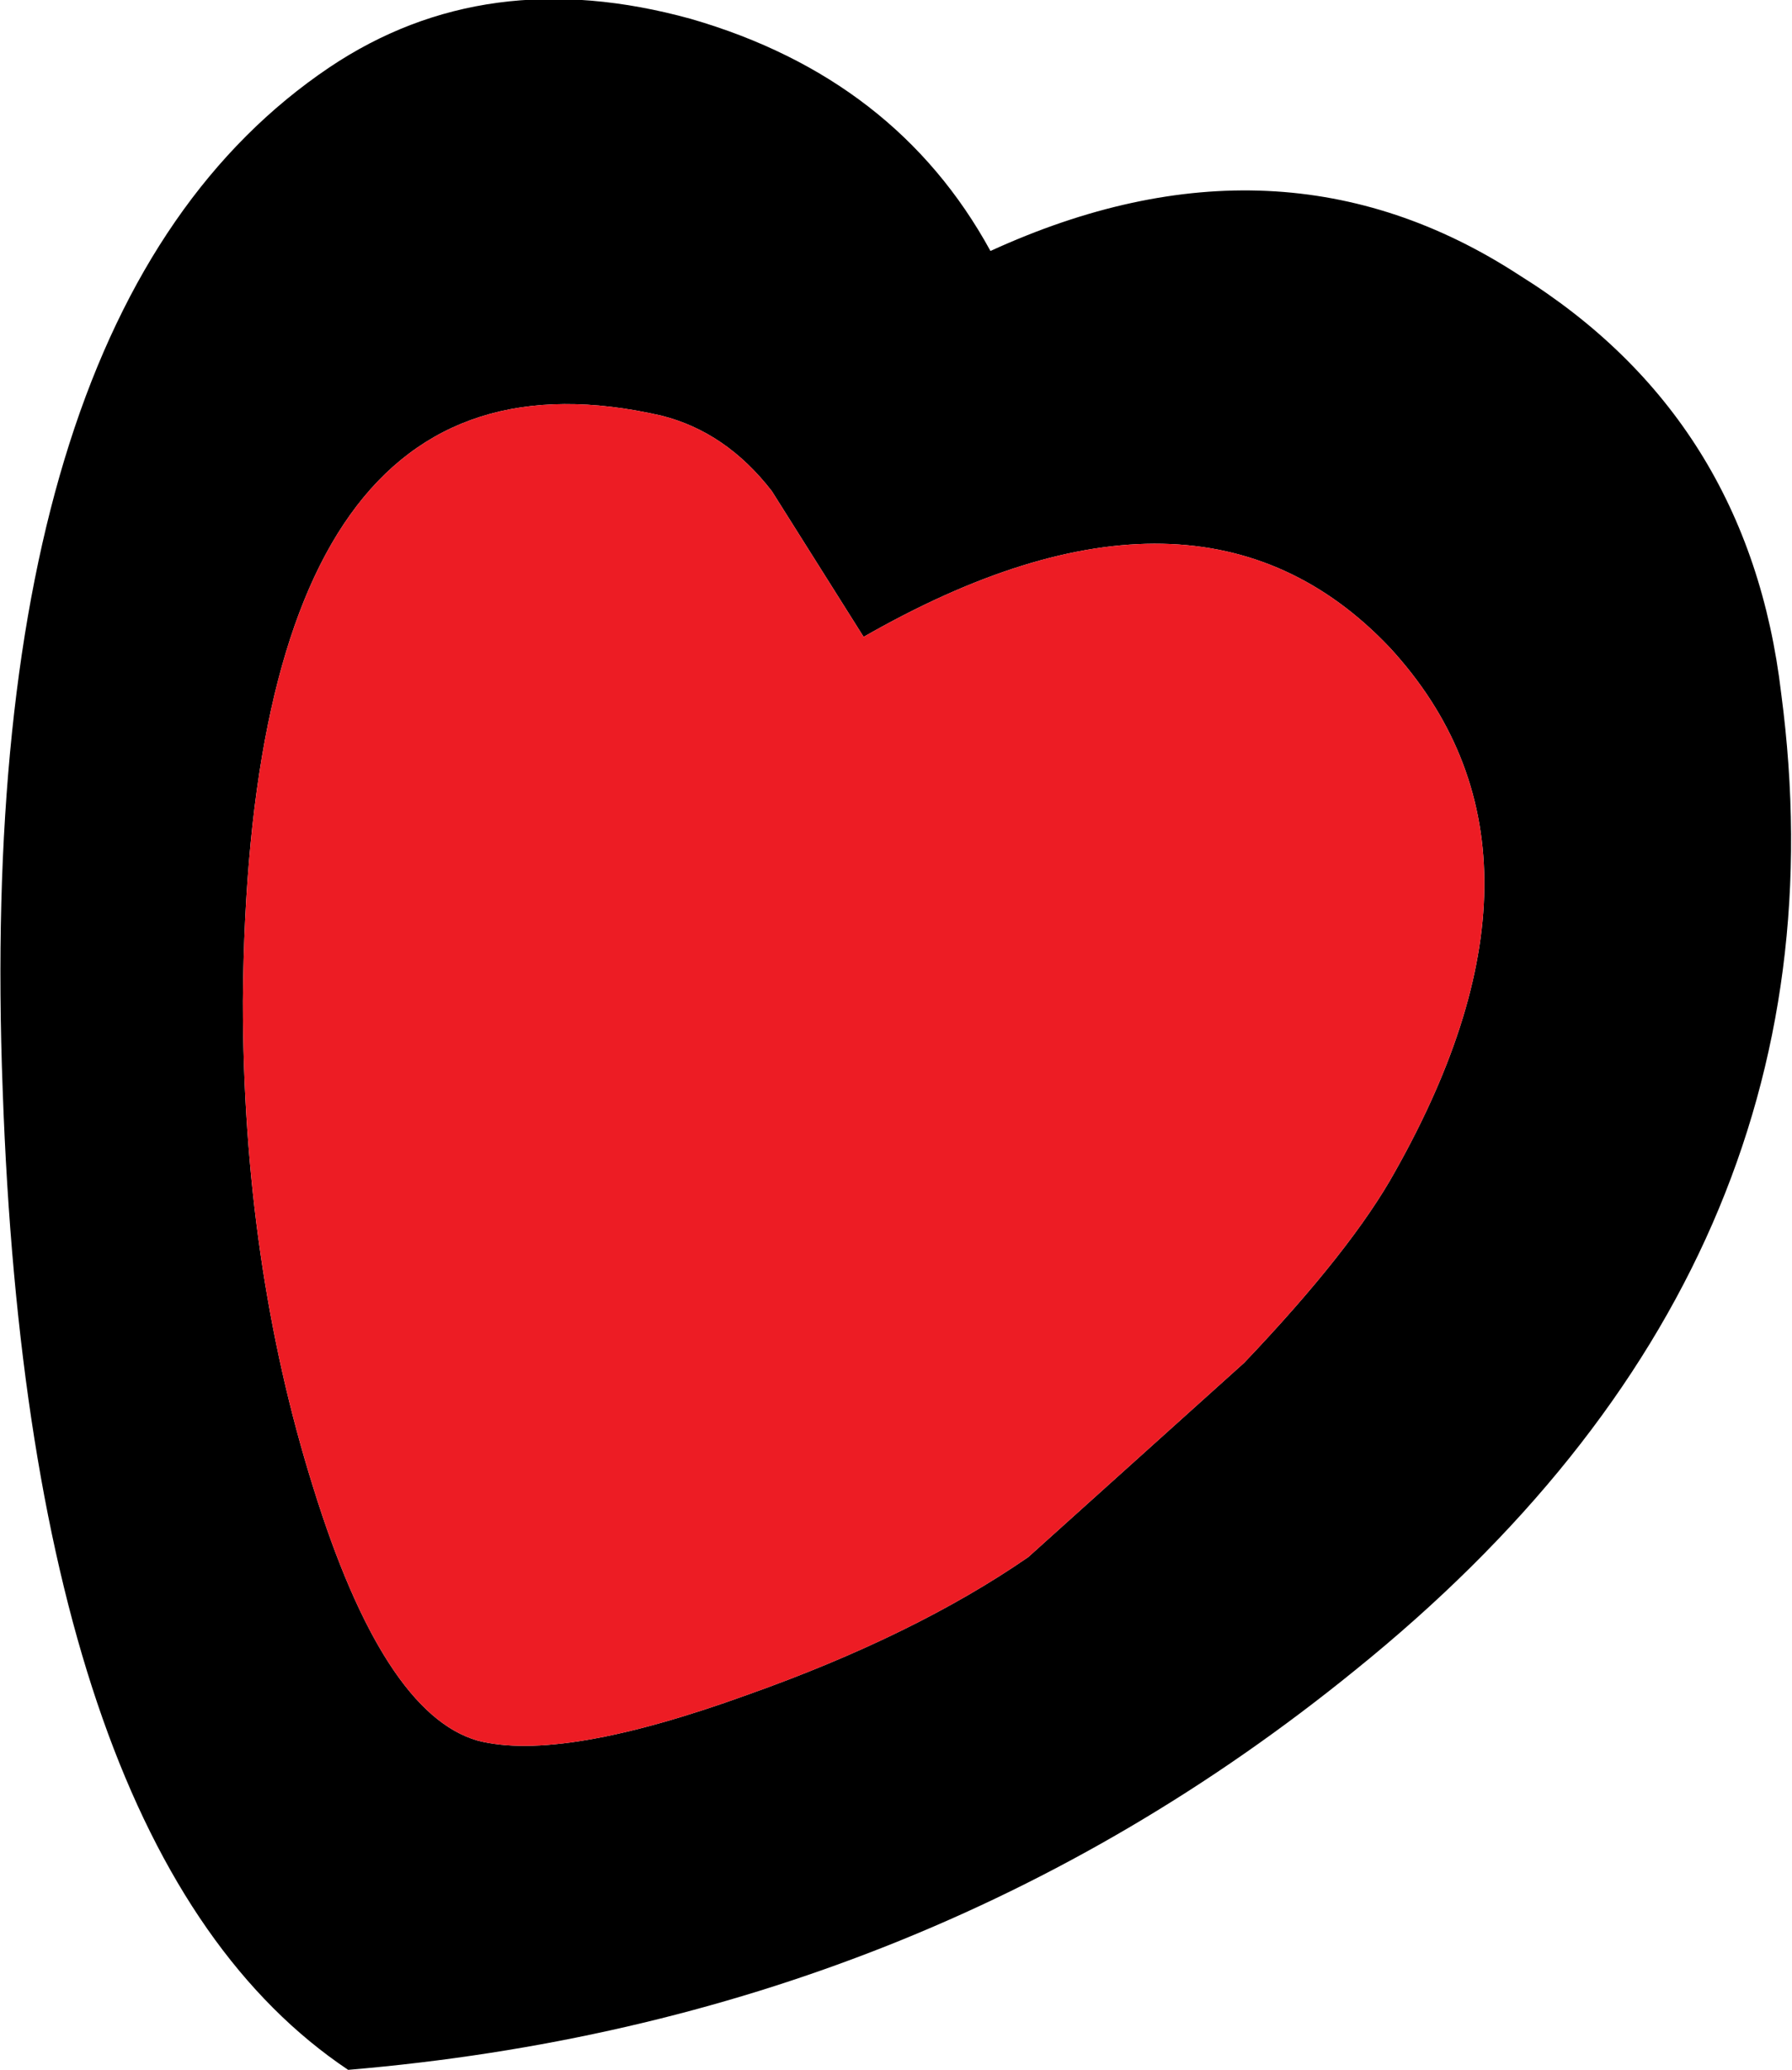 <?xml version="1.0" encoding="UTF-8" standalone="no"?>
<svg xmlns:ffdec="https://www.free-decompiler.com/flash" xmlns:xlink="http://www.w3.org/1999/xlink" ffdec:objectType="shape" height="38.35px" width="33.2px" xmlns="http://www.w3.org/2000/svg">
  <g transform="matrix(1.0, 0.0, 0.0, 1.0, 3.1, 3.75)">
    <path d="M29.9 9.1 Q31.3 19.7 22.0 27.2 14.0 33.7 3.35 34.6 -2.55 30.65 -3.05 16.45 -3.6 1.95 3.0 -2.5 5.9 -4.45 9.7 -3.4 13.5 -2.3 15.25 0.9 20.6 -1.55 25.05 1.35 29.3 4.0 29.9 9.1 M22.65 8.25 Q19.1 4.5 12.9 8.05 L11.2 5.35 Q10.35 4.25 9.15 3.95 1.5 2.2 1.4 14.8 1.4 19.65 2.7 23.8 4.0 28.0 5.75 28.5 7.3 28.9 10.75 27.65 13.85 26.55 15.95 25.1 L19.95 21.5 Q21.95 19.4 22.75 17.95 26.1 12.0 22.65 8.25" fill="#000000" fill-rule="evenodd" stroke="none"/>
    <path d="M22.65 8.25 Q26.1 12.0 22.75 17.95 21.95 19.4 19.95 21.5 L15.95 25.1 Q13.85 26.55 10.75 27.65 7.3 28.9 5.75 28.5 4.0 28.0 2.7 23.8 1.4 19.65 1.4 14.8 1.5 2.2 9.15 3.95 10.35 4.25 11.2 5.35 L12.9 8.05 Q19.1 4.5 22.65 8.25" fill="#ed1c24" fill-rule="evenodd" stroke="none"/>
  </g>
</svg>
